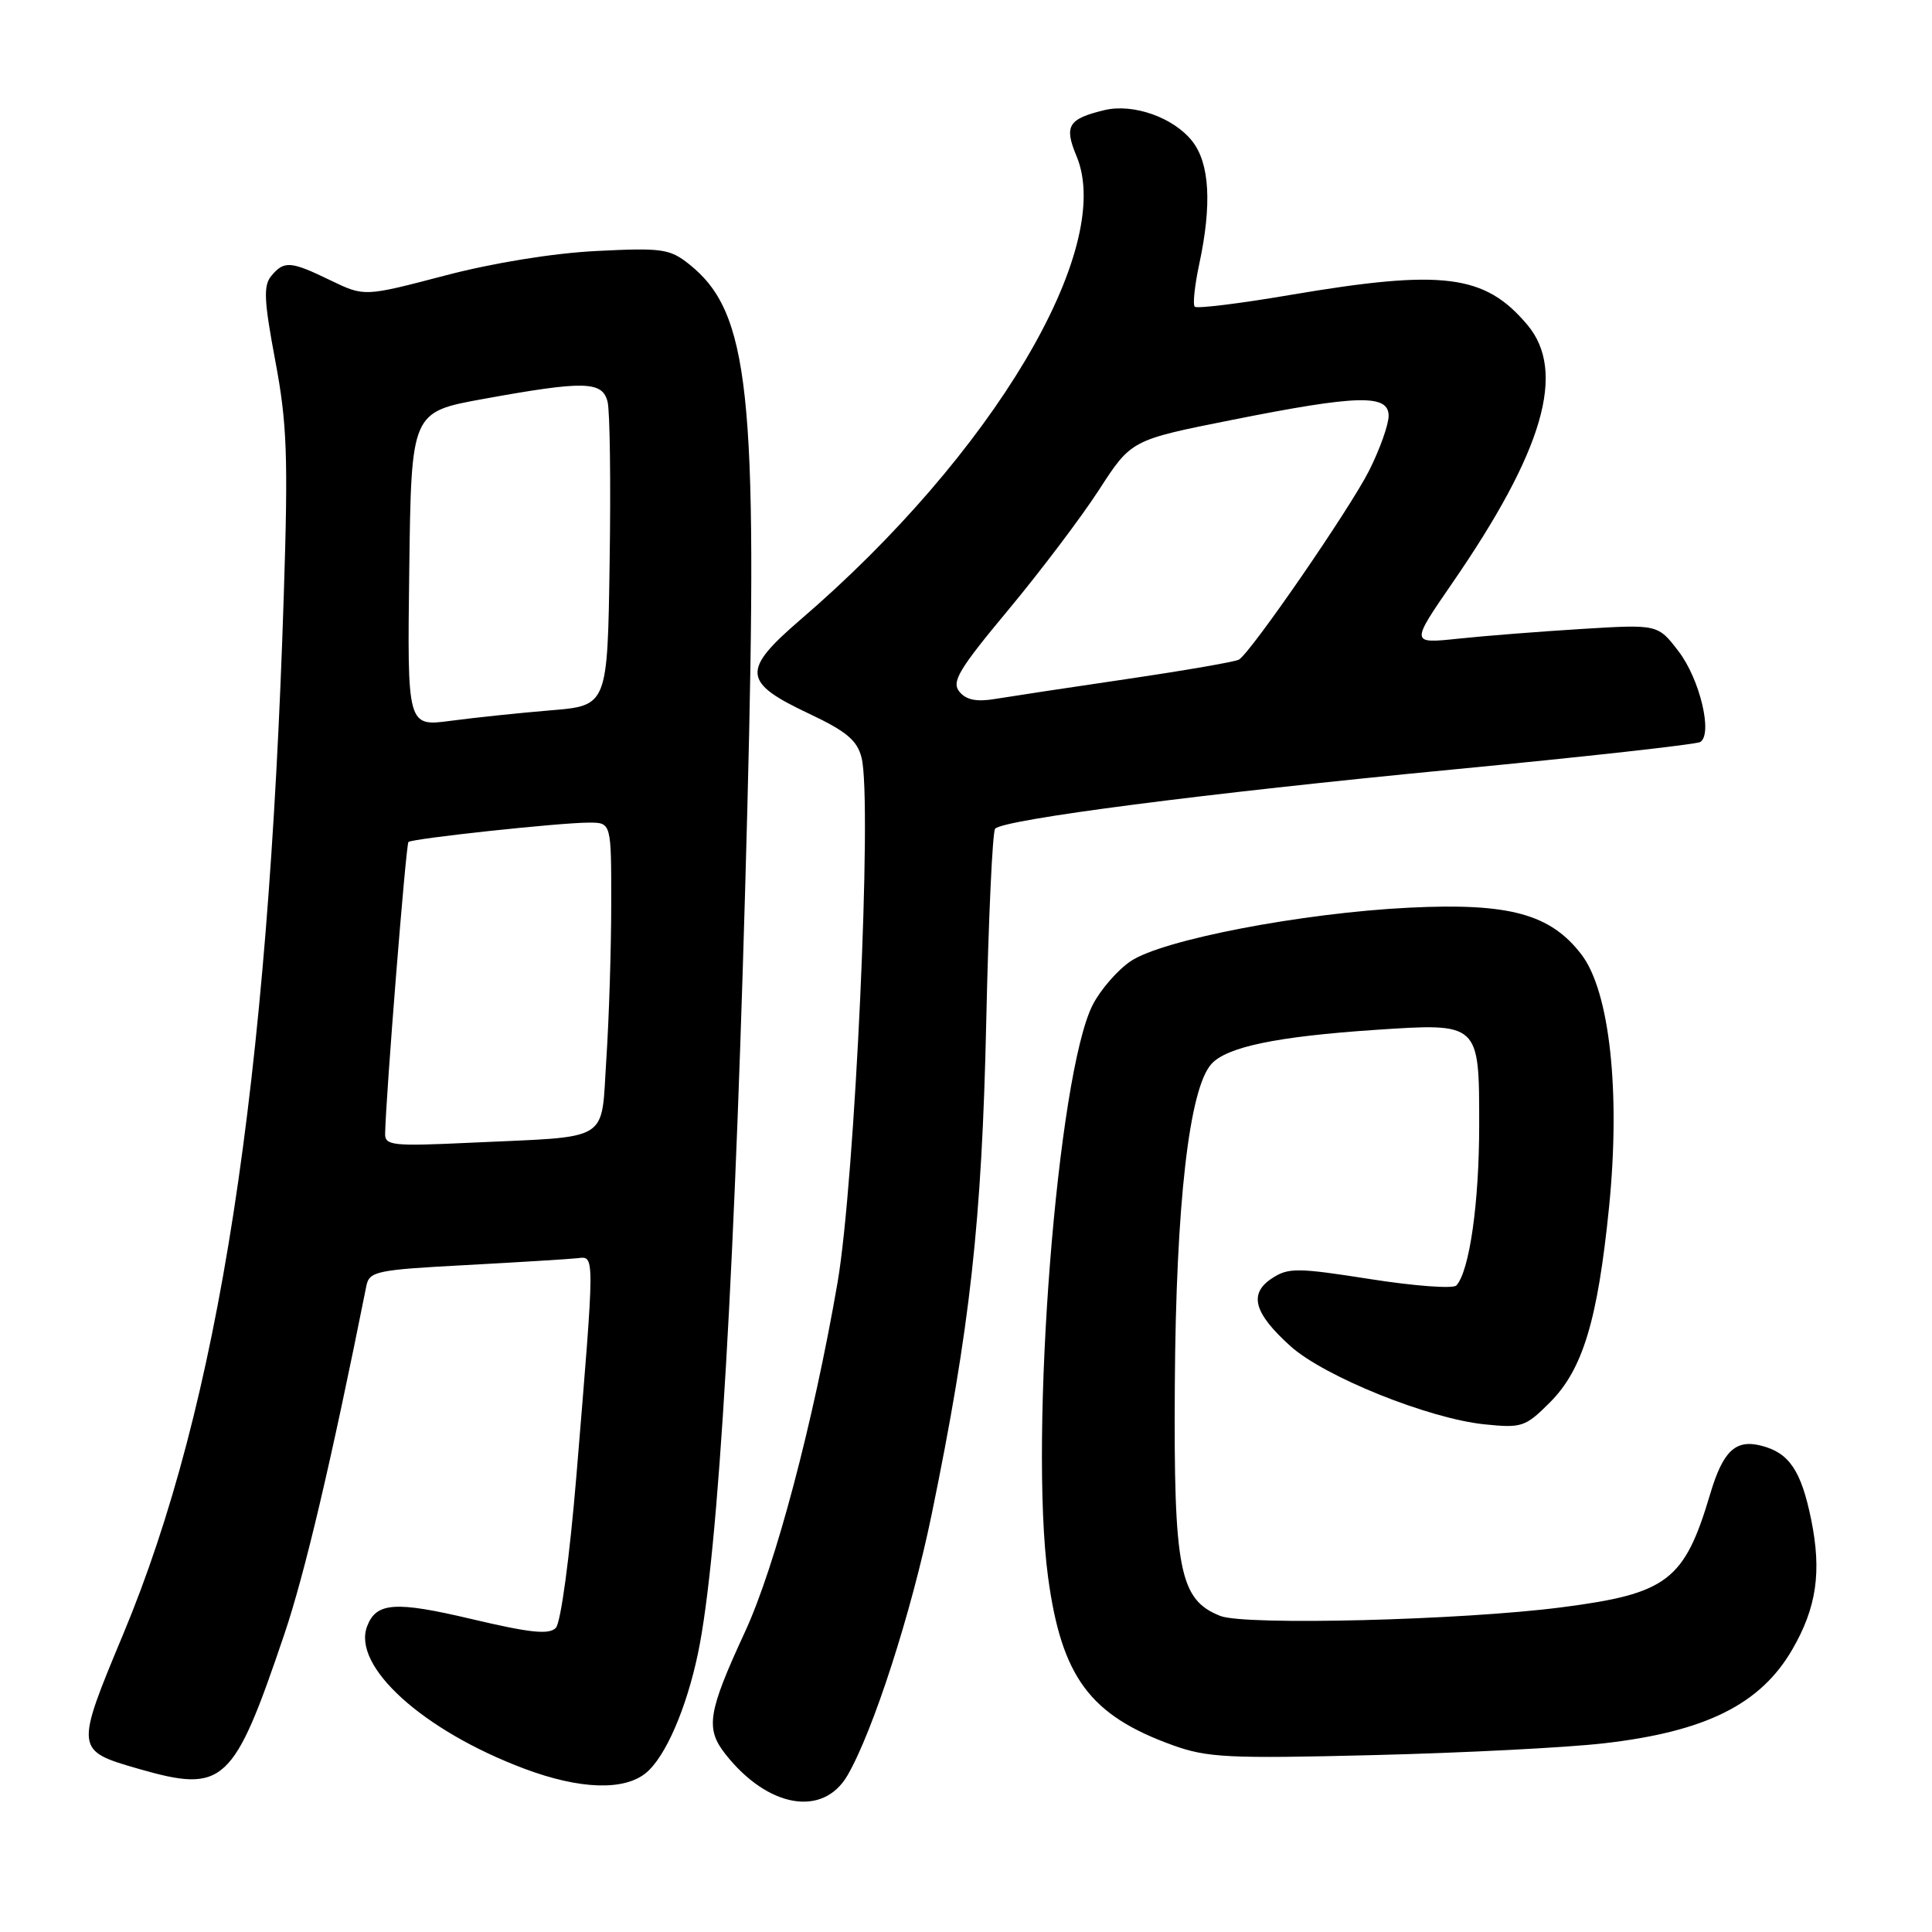 <?xml version="1.0" encoding="UTF-8" standalone="no"?>
<!DOCTYPE svg PUBLIC "-//W3C//DTD SVG 1.1//EN" "http://www.w3.org/Graphics/SVG/1.1/DTD/svg11.dtd" >
<svg xmlns="http://www.w3.org/2000/svg" xmlns:xlink="http://www.w3.org/1999/xlink" version="1.1" viewBox="0 0 256 256">
 <g >
 <path fill="currentColor"
d=" M 112.29 235.26 C 115.69 229.41 120.77 213.67 123.45 200.67 C 128.54 175.94 130.10 161.87 130.68 135.50 C 130.98 121.75 131.51 110.19 131.86 109.81 C 133.00 108.57 159.69 105.12 192.43 101.97 C 209.99 100.28 224.78 98.64 225.29 98.32 C 226.98 97.28 225.24 90.00 222.43 86.32 C 219.68 82.72 219.68 82.72 209.59 83.34 C 204.04 83.68 196.67 84.26 193.20 84.63 C 186.91 85.29 186.91 85.29 192.43 77.27 C 204.53 59.72 207.58 49.22 202.38 43.04 C 196.75 36.35 191.20 35.65 171.03 39.07 C 164.31 40.22 158.59 40.92 158.31 40.64 C 158.03 40.37 158.30 37.83 158.90 35.02 C 160.60 27.11 160.29 21.64 157.98 18.71 C 155.51 15.57 150.17 13.68 146.35 14.59 C 141.53 15.75 140.97 16.68 142.65 20.70 C 147.77 32.95 131.51 60.25 106.11 82.07 C 98.22 88.86 98.36 90.40 107.23 94.58 C 112.15 96.90 113.58 98.10 114.16 100.39 C 115.61 106.04 113.29 156.58 110.97 170.00 C 107.77 188.51 102.73 207.55 98.72 216.22 C 93.78 226.91 93.45 229.03 96.12 232.43 C 101.73 239.55 109.04 240.83 112.29 235.26 Z  M 85.61 234.91 C 88.18 232.78 90.94 226.42 92.48 219.11 C 95.22 206.05 97.47 167.63 99.03 107.00 C 100.45 51.90 99.31 41.36 91.28 34.98 C 88.74 32.97 87.69 32.82 79.00 33.26 C 73.26 33.55 65.30 34.84 58.89 36.53 C 48.28 39.31 48.28 39.31 43.82 37.16 C 38.51 34.58 37.64 34.52 35.95 36.56 C 34.88 37.84 34.98 39.83 36.47 47.77 C 38.04 56.10 38.20 60.38 37.60 78.96 C 35.53 143.94 29.01 186.13 16.34 216.50 C 9.93 231.87 9.94 231.95 18.33 234.37 C 29.67 237.63 30.93 236.48 37.66 216.59 C 40.38 208.57 43.90 193.63 48.54 170.41 C 48.93 168.45 49.84 168.26 61.73 167.63 C 68.75 167.25 75.40 166.84 76.50 166.72 C 78.84 166.46 78.84 165.66 76.38 195.50 C 75.48 206.35 74.31 215.01 73.65 215.70 C 72.76 216.63 70.26 216.37 62.52 214.54 C 52.38 212.14 49.86 212.31 48.65 215.48 C 46.61 220.78 56.04 229.32 69.50 234.37 C 76.83 237.12 82.71 237.31 85.61 234.91 Z  M 212.50 231.00 C 225.99 229.46 233.27 225.84 237.48 218.58 C 240.71 213.01 241.40 208.28 239.99 201.35 C 238.66 194.83 237.06 192.48 233.33 191.55 C 229.95 190.70 228.29 192.29 226.60 197.99 C 223.19 209.46 220.94 211.17 206.90 212.98 C 193.69 214.69 164.97 215.41 161.70 214.12 C 156.28 211.98 155.51 208.08 155.67 183.50 C 155.82 159.55 157.57 144.24 160.52 140.98 C 162.57 138.72 169.15 137.35 182.15 136.47 C 196.08 135.54 196.00 135.47 196.00 149.09 C 196.00 159.37 194.72 168.40 192.98 170.33 C 192.57 170.79 187.44 170.41 181.58 169.49 C 171.91 167.97 170.71 167.96 168.55 169.38 C 165.43 171.42 166.13 173.98 170.98 178.36 C 175.44 182.39 189.25 187.96 196.68 188.73 C 201.64 189.24 202.11 189.09 205.37 185.83 C 209.73 181.47 211.70 174.94 213.21 159.93 C 214.74 144.64 213.29 131.38 209.56 126.49 C 205.45 121.11 200.00 119.62 186.74 120.27 C 172.50 120.97 153.98 124.53 149.81 127.37 C 148.08 128.54 145.84 131.12 144.81 133.11 C 140.10 142.23 136.35 190.20 138.87 208.95 C 140.66 222.22 144.41 227.28 155.37 231.24 C 159.96 232.90 162.75 233.04 182.00 232.56 C 193.82 232.27 207.55 231.57 212.50 231.00 Z  M 127.13 91.66 C 126.05 90.35 127.03 88.71 133.61 80.81 C 137.87 75.69 143.28 68.53 145.63 64.90 C 149.90 58.30 149.90 58.30 163.20 55.65 C 179.94 52.31 184.00 52.21 184.00 55.10 C 184.00 56.26 182.84 59.52 181.42 62.35 C 178.89 67.38 165.80 86.39 164.17 87.40 C 163.72 87.68 157.08 88.83 149.42 89.96 C 141.77 91.08 133.90 92.28 131.95 92.60 C 129.42 93.03 128.04 92.76 127.13 91.66 Z  M 51.03 150.23 C 51.12 145.33 53.79 111.88 54.12 111.57 C 54.62 111.11 74.20 109.00 78.04 109.00 C 81.00 109.00 81.00 109.00 80.99 119.75 C 80.99 125.66 80.70 134.88 80.35 140.23 C 79.59 151.57 81.27 150.53 62.25 151.42 C 52.05 151.90 51.00 151.79 51.03 150.23 Z  M 54.23 75.44 C 54.50 54.60 54.50 54.60 64.00 52.87 C 77.45 50.43 79.83 50.48 80.51 53.25 C 80.82 54.49 80.94 64.05 80.78 74.50 C 80.50 93.50 80.50 93.50 73.00 94.12 C 68.88 94.46 62.90 95.09 59.73 95.51 C 53.96 96.28 53.96 96.28 54.23 75.44 Z "/>
</g>
</svg>